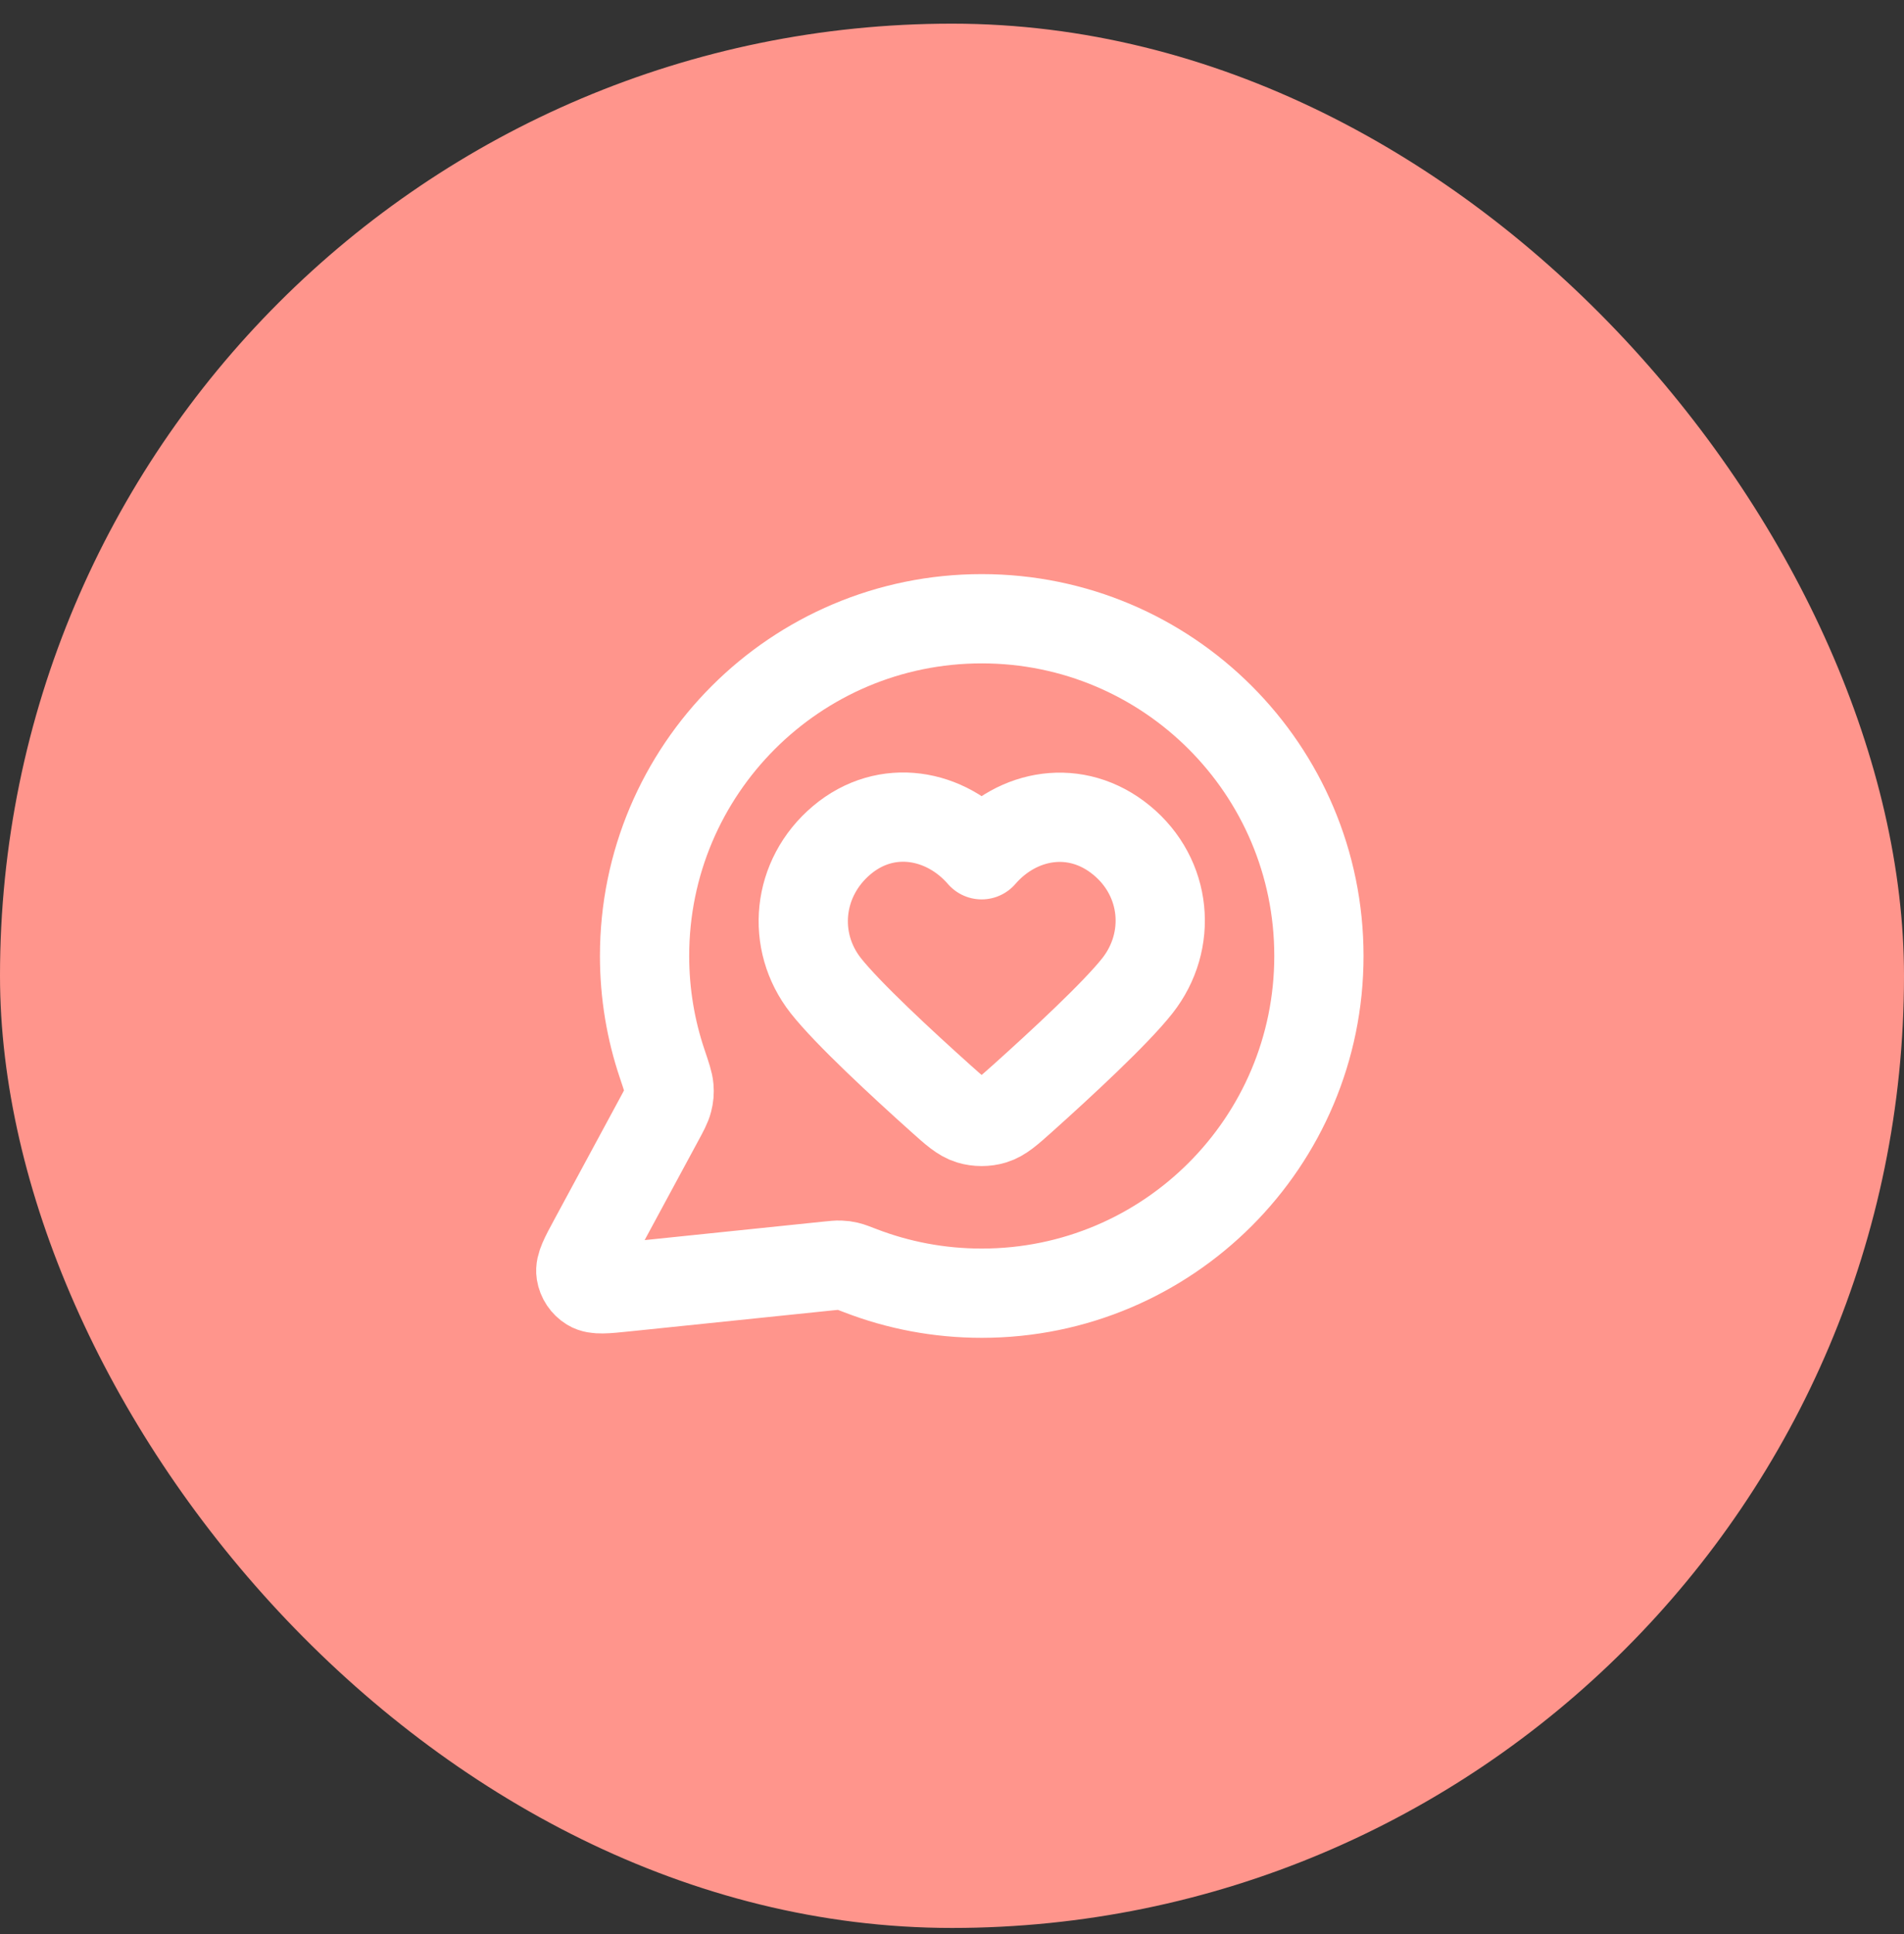 <svg width="64" height="65" viewBox="0 0 64 65" fill="none" xmlns="http://www.w3.org/2000/svg">
<rect x="0" y="0" width="64" height="65" fill="#333333" stroke="none"/>
<rect y="0.795" width="64" height="64" rx="32" fill="#FF958C"/>
<path d="M44.333 32.128C44.333 38.388 39.259 43.462 33 43.462C31.564 43.462 30.191 43.195 28.927 42.708C28.696 42.619 28.58 42.574 28.488 42.553C28.398 42.532 28.332 42.523 28.24 42.52C28.145 42.516 28.042 42.527 27.835 42.548L21.007 43.254C20.356 43.321 20.031 43.355 19.839 43.238C19.672 43.136 19.558 42.965 19.527 42.772C19.492 42.55 19.648 42.262 19.959 41.686L22.14 37.649C22.32 37.317 22.409 37.151 22.45 36.991C22.49 36.833 22.5 36.719 22.487 36.557C22.474 36.392 22.402 36.178 22.258 35.75C21.874 34.613 21.666 33.395 21.666 32.128C21.666 25.869 26.741 20.795 33 20.795C39.259 20.795 44.333 25.869 44.333 32.128Z" stroke="white" stroke-width="3" stroke-linecap="round" stroke-linejoin="round"/>
<path fill-rule="evenodd" clip-rule="evenodd" d="M32.996 28.727C31.796 27.342 29.796 26.97 28.293 28.238C26.79 29.506 26.578 31.627 27.758 33.127C28.49 34.056 30.325 35.754 31.616 36.911C32.09 37.336 32.327 37.548 32.611 37.634C32.855 37.708 33.136 37.708 33.38 37.634C33.664 37.548 33.901 37.336 34.376 36.911C35.666 35.754 37.502 34.056 38.233 33.127C39.413 31.627 39.228 29.493 37.699 28.238C36.17 26.983 34.195 27.342 32.996 28.727Z" stroke="white" stroke-width="3" stroke-linecap="round" stroke-linejoin="round"/>
</svg>
